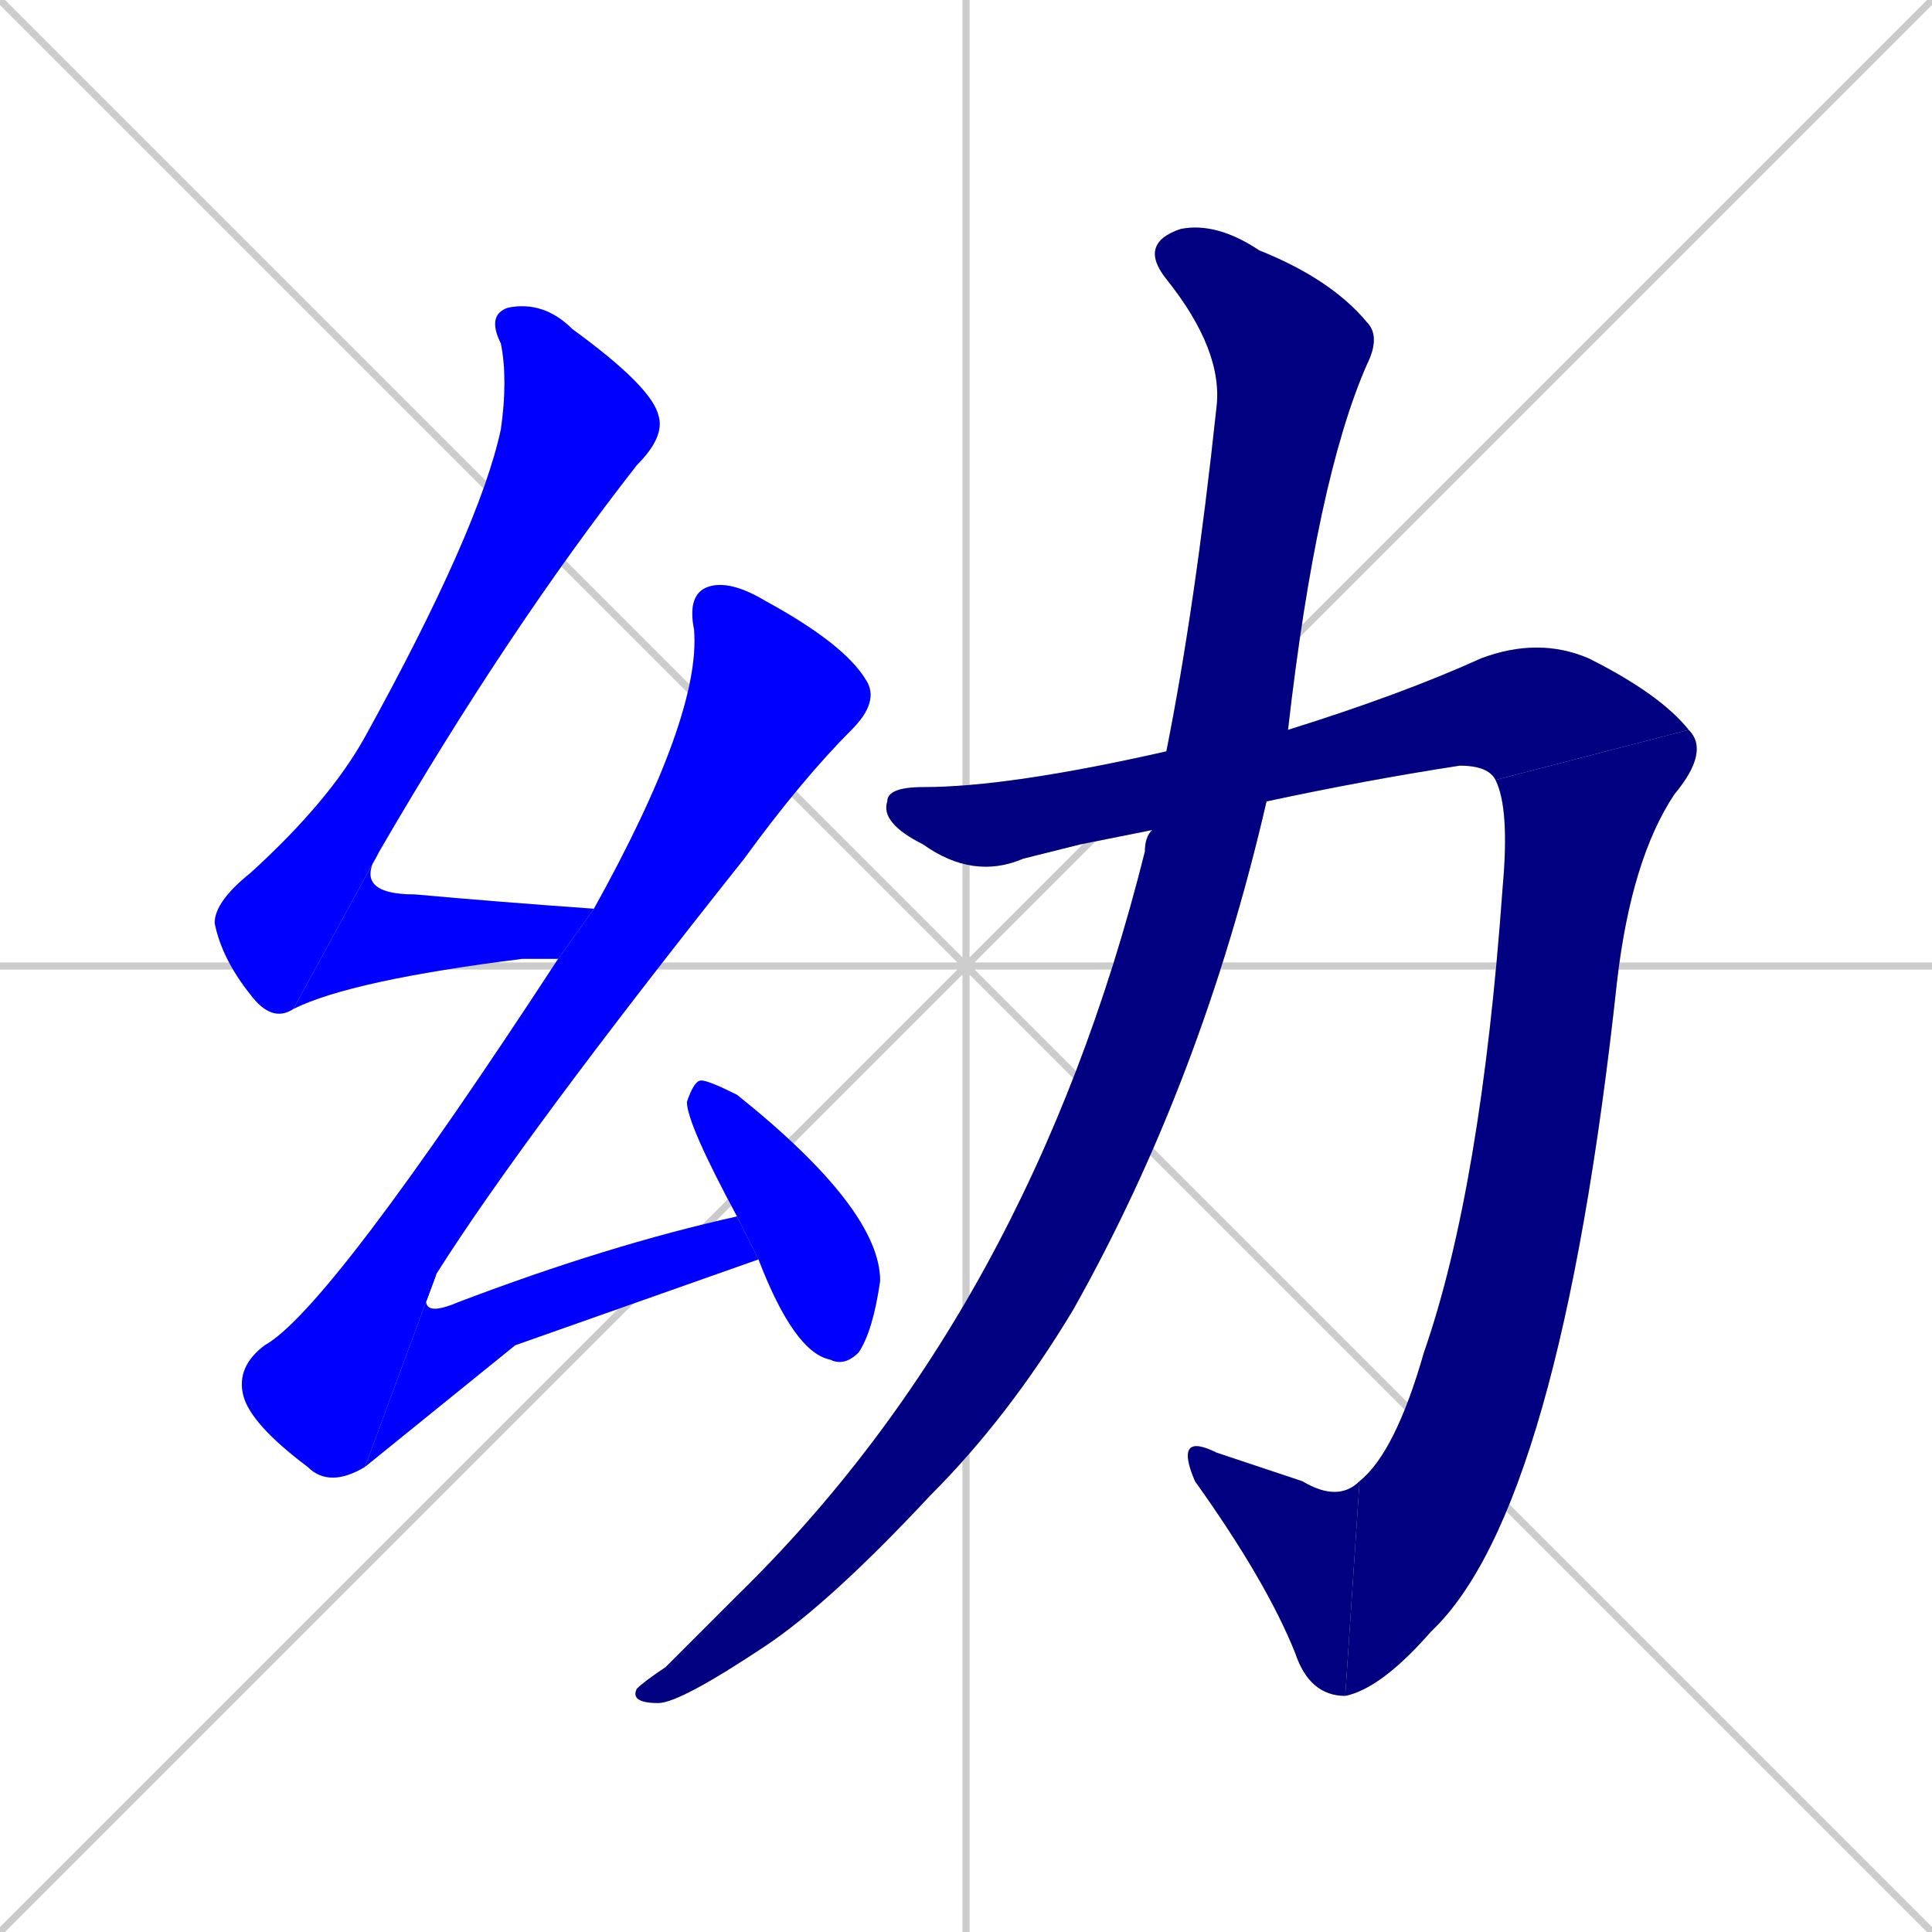 <svg xmlns="http://www.w3.org/2000/svg" xmlns:xlink="http://www.w3.org/1999/xlink" width="270" height="270"><defs><clipPath id="clip-mask-1"><rect x="30" y="42" width="63" height="101"><animate attributeName="y" from="-59" to="42" dur="0.374" begin="0; animate9.end + 1" id="animate1" fill="freeze"/></rect></clipPath><clipPath id="clip-mask-2"><rect x="41" y="119" width="42" height="22"><set attributeName="x" to="-1" begin="0; animate9.end + 1" /><animate attributeName="x" from="-1" to="41" dur="0.156" begin="animate1.end" id="animate2" fill="freeze"/></rect></clipPath><clipPath id="clip-mask-3"><rect x="33" y="81" width="90" height="127"><set attributeName="y" to="-46" begin="0; animate9.end + 1" /><animate attributeName="y" from="-46" to="81" dur="0.470" begin="animate2.end + 0.5" id="animate3" fill="freeze"/></rect></clipPath><clipPath id="clip-mask-4"><rect x="51" y="170" width="55" height="35"><set attributeName="x" to="-4" begin="0; animate9.end + 1" /><animate attributeName="x" from="-4" to="51" dur="0.204" begin="animate3.end" id="animate4" fill="freeze"/></rect></clipPath><clipPath id="clip-mask-5"><rect x="96" y="151" width="27" height="40"><set attributeName="y" to="111" begin="0; animate9.end + 1" /><animate attributeName="y" from="111" to="151" dur="0.148" begin="animate4.end + 0.5" id="animate5" fill="freeze"/></rect></clipPath><clipPath id="clip-mask-6"><rect x="123" y="89" width="113" height="34"><set attributeName="x" to="10" begin="0; animate9.end + 1" /><animate attributeName="x" from="10" to="123" dur="0.419" begin="animate5.end + 0.5" id="animate6" fill="freeze"/></rect></clipPath><clipPath id="clip-mask-7"><rect x="188" y="102" width="51" height="135"><set attributeName="y" to="-33" begin="0; animate9.end + 1" /><animate attributeName="y" from="-33" to="102" dur="0.500" begin="animate6.end" id="animate7" fill="freeze"/></rect></clipPath><clipPath id="clip-mask-8"><rect x="164" y="200" width="26" height="37"><set attributeName="x" to="190" begin="0; animate9.end + 1" /><animate attributeName="x" from="190" to="164" dur="0.096" begin="animate7.end" id="animate8" fill="freeze"/></rect></clipPath><clipPath id="clip-mask-9"><rect x="88" y="31" width="105" height="207"><set attributeName="y" to="-176" begin="0; animate9.end + 1" /><animate attributeName="y" from="-176" to="31" dur="0.767" begin="animate8.end + 0.5" id="animate9" fill="freeze"/></rect></clipPath></defs><path d="M 0 0 L 270 270 M 270 0 L 0 270 M 135 0 L 135 270 M 0 135 L 270 135" stroke="#CCCCCC" /><path d="M 41 141 Q 38 143 35 139 Q 31 134 30 129 Q 30 126 35 122 Q 46 112 51 103 Q 67 74 70 60 Q 71 53 70 48 Q 68 44 71 43 Q 76 42 80 46 Q 91 54 92 58 Q 93 61 89 65 Q 71 88 53 119" fill="#CCCCCC"/><path d="M 78 134 Q 76 134 73 134 Q 49 137 41 141 L 53 119 Q 49 125 58 125 Q 69 126 83 127" fill="#CCCCCC"/><path d="M 51 205 Q 46 208 43 205 Q 35 199 34 195 Q 33 191 37 188 Q 46 183 78 134 L 83 127 Q 98 100 97 88 Q 96 83 99 82 Q 102 81 107 84 Q 118 90 121 95 Q 123 98 119 102 Q 112 109 104 120 Q 73 159 61 178" fill="#CCCCCC"/><path d="M 72 188 L 51 205 L 61 178 Q 57 185 64 182 Q 85 174 103 170 L 106 176" fill="#CCCCCC"/><path d="M 103 170 Q 96 157 96 154 Q 97 151 98 151 Q 99 151 103 153 Q 123 169 123 179 Q 122 186 120 189 Q 118 191 116 190 Q 111 189 106 176" fill="#CCCCCC"/><path d="M 151 118 L 143 120 Q 136 123 129 118 Q 123 115 124 112 Q 124 110 129 110 Q 141 110 163 105 L 180 102 Q 196 97 207 92 Q 215 89 222 92 Q 232 97 236 102 L 209 109 Q 208 107 204 107 Q 191 109 177 112 L 161 116" fill="#CCCCCC"/><path d="M 236 102 Q 239 105 234 111 Q 228 120 226 137 Q 218 211 200 228 Q 193 236 188 237 L 190 207 Q 195 203 199 189 Q 207 166 210 124 Q 211 113 209 109" fill="#CCCCCC"/><path d="M 188 237 Q 183 237 181 231 Q 177 221 167 207 Q 164 200 170 203 Q 176 205 182 207 Q 187 210 190 207" fill="#CCCCCC"/><path d="M 163 105 Q 167 85 170 57 Q 171 49 163 39 Q 159 34 165 32 Q 170 31 176 35 Q 186 39 191 45 Q 193 47 191 51 Q 184 67 180 102 L 177 112 Q 168 151 150 183 Q 141 198 130 209 Q 116 224 107 230 Q 95 238 92 238 Q 88 238 89 236 Q 90 235 93 233 Q 98 228 103 223 Q 144 183 160 119 Q 160 117 161 116" fill="#CCCCCC"/><path d="M 41 141 Q 38 143 35 139 Q 31 134 30 129 Q 30 126 35 122 Q 46 112 51 103 Q 67 74 70 60 Q 71 53 70 48 Q 68 44 71 43 Q 76 42 80 46 Q 91 54 92 58 Q 93 61 89 65 Q 71 88 53 119" fill="#0000ff" clip-path="url(#clip-mask-1)" /><path d="M 78 134 Q 76 134 73 134 Q 49 137 41 141 L 53 119 Q 49 125 58 125 Q 69 126 83 127" fill="#0000ff" clip-path="url(#clip-mask-2)" /><path d="M 51 205 Q 46 208 43 205 Q 35 199 34 195 Q 33 191 37 188 Q 46 183 78 134 L 83 127 Q 98 100 97 88 Q 96 83 99 82 Q 102 81 107 84 Q 118 90 121 95 Q 123 98 119 102 Q 112 109 104 120 Q 73 159 61 178" fill="#0000ff" clip-path="url(#clip-mask-3)" /><path d="M 72 188 L 51 205 L 61 178 Q 57 185 64 182 Q 85 174 103 170 L 106 176" fill="#0000ff" clip-path="url(#clip-mask-4)" /><path d="M 103 170 Q 96 157 96 154 Q 97 151 98 151 Q 99 151 103 153 Q 123 169 123 179 Q 122 186 120 189 Q 118 191 116 190 Q 111 189 106 176" fill="#0000ff" clip-path="url(#clip-mask-5)" /><path d="M 151 118 L 143 120 Q 136 123 129 118 Q 123 115 124 112 Q 124 110 129 110 Q 141 110 163 105 L 180 102 Q 196 97 207 92 Q 215 89 222 92 Q 232 97 236 102 L 209 109 Q 208 107 204 107 Q 191 109 177 112 L 161 116" fill="#000080" clip-path="url(#clip-mask-6)" /><path d="M 236 102 Q 239 105 234 111 Q 228 120 226 137 Q 218 211 200 228 Q 193 236 188 237 L 190 207 Q 195 203 199 189 Q 207 166 210 124 Q 211 113 209 109" fill="#000080" clip-path="url(#clip-mask-7)" /><path d="M 188 237 Q 183 237 181 231 Q 177 221 167 207 Q 164 200 170 203 Q 176 205 182 207 Q 187 210 190 207" fill="#000080" clip-path="url(#clip-mask-8)" /><path d="M 163 105 Q 167 85 170 57 Q 171 49 163 39 Q 159 34 165 32 Q 170 31 176 35 Q 186 39 191 45 Q 193 47 191 51 Q 184 67 180 102 L 177 112 Q 168 151 150 183 Q 141 198 130 209 Q 116 224 107 230 Q 95 238 92 238 Q 88 238 89 236 Q 90 235 93 233 Q 98 228 103 223 Q 144 183 160 119 Q 160 117 161 116" fill="#000080" clip-path="url(#clip-mask-9)" /></svg>